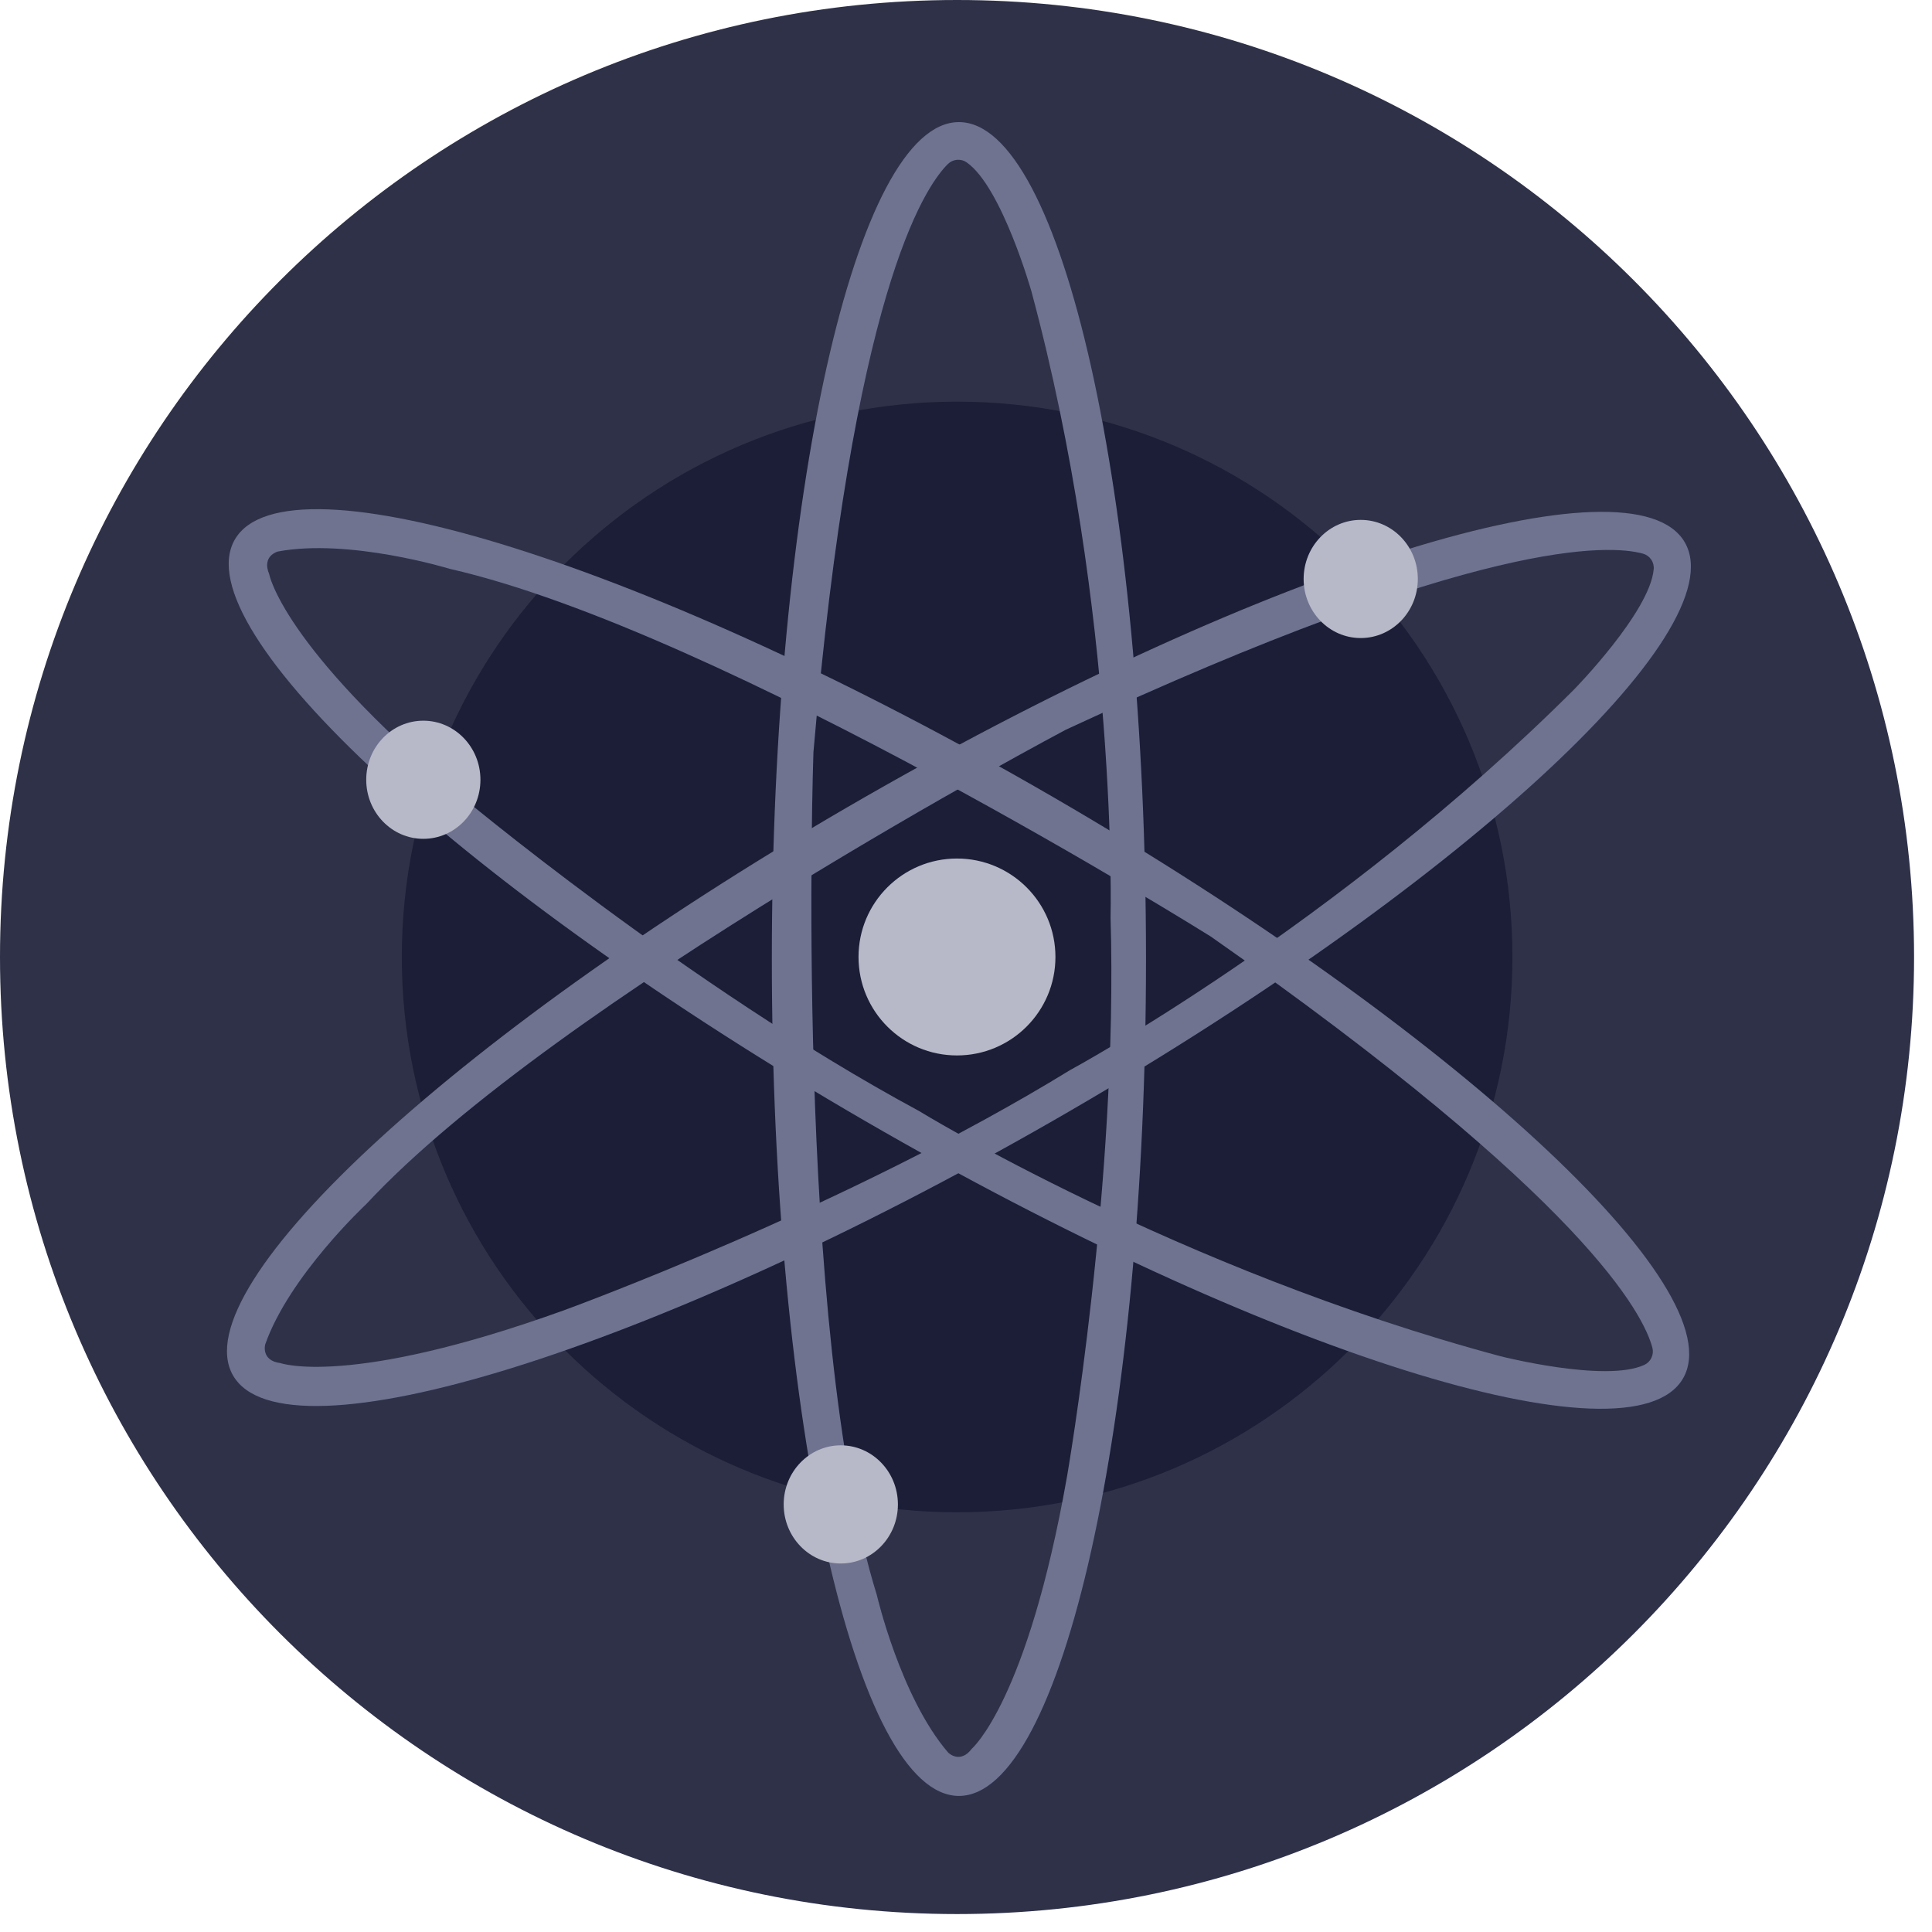 <svg width="95" height="95" viewBox="0 0 95 95" fill="none" xmlns="http://www.w3.org/2000/svg">
<path d="M47.059 94.118C73.049 94.118 94.118 73.049 94.118 47.059C94.118 21.069 73.049 0 47.059 0C21.069 0 0 21.069 0 47.059C0 73.049 21.069 94.118 47.059 94.118Z" fill="#2E3148"/>
<path d="M47.064 74.362C62.144 74.362 74.369 62.136 74.369 47.056C74.369 31.975 62.144 19.75 47.064 19.75C31.983 19.75 19.758 31.975 19.758 47.056C19.758 62.136 31.983 74.362 47.064 74.362Z" fill="#1B1E36"/>
<path d="M47.056 51.898C49.73 51.898 51.898 49.73 51.898 47.056C51.898 44.382 49.73 42.215 47.056 42.215C44.382 42.215 42.215 44.382 42.215 47.056C42.215 49.73 44.382 51.898 47.056 51.898Z" fill="#B7B9C8"/>
<path d="M82.758 67.779C85.307 63.383 71.429 50.582 51.775 39.188C32.121 27.793 14.094 22.127 11.547 26.53C9.001 30.934 22.876 43.727 42.542 55.122C62.207 66.516 80.212 72.183 82.758 67.779ZM13.236 28.229C12.86 27.336 13.655 27.121 13.655 27.121C17.173 26.457 22.115 27.971 22.115 27.971C35.561 31.033 59.536 46.051 59.536 46.051C77.995 58.968 80.826 64.657 81.251 66.272C81.294 66.438 81.277 66.613 81.203 66.768C81.13 66.922 81.004 67.046 80.848 67.117C78.923 67.998 73.768 66.685 73.768 66.685C57.878 62.424 45.17 54.618 45.17 54.618C33.752 48.46 22.462 38.984 22.462 38.984C13.883 31.761 13.239 28.239 13.239 28.239L13.236 28.229Z" fill="#6F7390"/>
<path d="M82.848 26.674C80.319 22.266 62.289 27.863 42.566 39.173C22.842 50.483 8.929 63.225 11.457 67.631C13.984 72.037 32.015 66.442 51.739 55.132C71.463 43.822 85.375 31.08 82.848 26.674V26.674ZM13.79 67.026C12.822 66.904 13.04 66.108 13.04 66.108C14.228 62.731 18.008 59.21 18.008 59.21C27.398 49.107 52.409 35.882 52.409 35.882C72.834 26.38 79.179 26.78 80.788 27.224C80.953 27.27 81.097 27.373 81.193 27.515C81.29 27.656 81.333 27.828 81.315 27.998C81.122 30.107 77.394 33.909 77.394 33.909C65.756 45.526 52.628 52.612 52.628 52.612C41.566 59.408 27.708 64.437 27.708 64.437C17.164 68.237 13.79 67.026 13.79 67.026H13.79Z" fill="#6F7390"/>
<path d="M47.152 6.004C42.072 6.004 37.953 24.428 37.953 47.156C37.953 69.884 42.072 88.309 47.152 88.309C52.232 88.309 56.351 69.884 56.351 47.156C56.351 24.428 52.232 6.004 47.152 6.004ZM47.787 85.986C47.206 86.761 46.626 86.18 46.626 86.18C44.286 83.469 43.116 78.433 43.116 78.433C39.024 65.265 39.998 36.991 39.998 36.991C41.921 14.544 45.42 9.242 46.61 8.064C46.732 7.944 46.892 7.871 47.062 7.857C47.232 7.843 47.402 7.89 47.541 7.989C49.269 9.213 50.718 14.331 50.718 14.331C54.995 30.211 54.608 45.123 54.608 45.123C54.995 58.098 52.464 72.622 52.464 72.622C50.516 83.66 47.787 85.986 47.787 85.986Z" fill="#6F7390"/>
<path d="M20.816 41.247C22.367 41.247 23.624 39.947 23.624 38.342C23.624 36.738 22.367 35.438 20.816 35.438C19.265 35.438 18.008 36.738 18.008 38.342C18.008 39.947 19.265 41.247 20.816 41.247Z" fill="#B7B9C8"/>
<path d="M66.909 31.374C68.46 31.374 69.717 30.074 69.717 28.469C69.717 26.865 68.46 25.564 66.909 25.564C65.359 25.564 64.102 26.865 64.102 28.469C64.102 30.074 65.359 31.374 66.909 31.374Z" fill="#B7B9C8"/>
<path d="M41.343 76.88C42.894 76.88 44.152 75.579 44.152 73.975C44.152 72.371 42.894 71.07 41.343 71.07C39.792 71.07 38.535 72.371 38.535 73.975C38.535 75.579 39.792 76.88 41.343 76.88Z" fill="#B7B9C8"/>
</svg>
